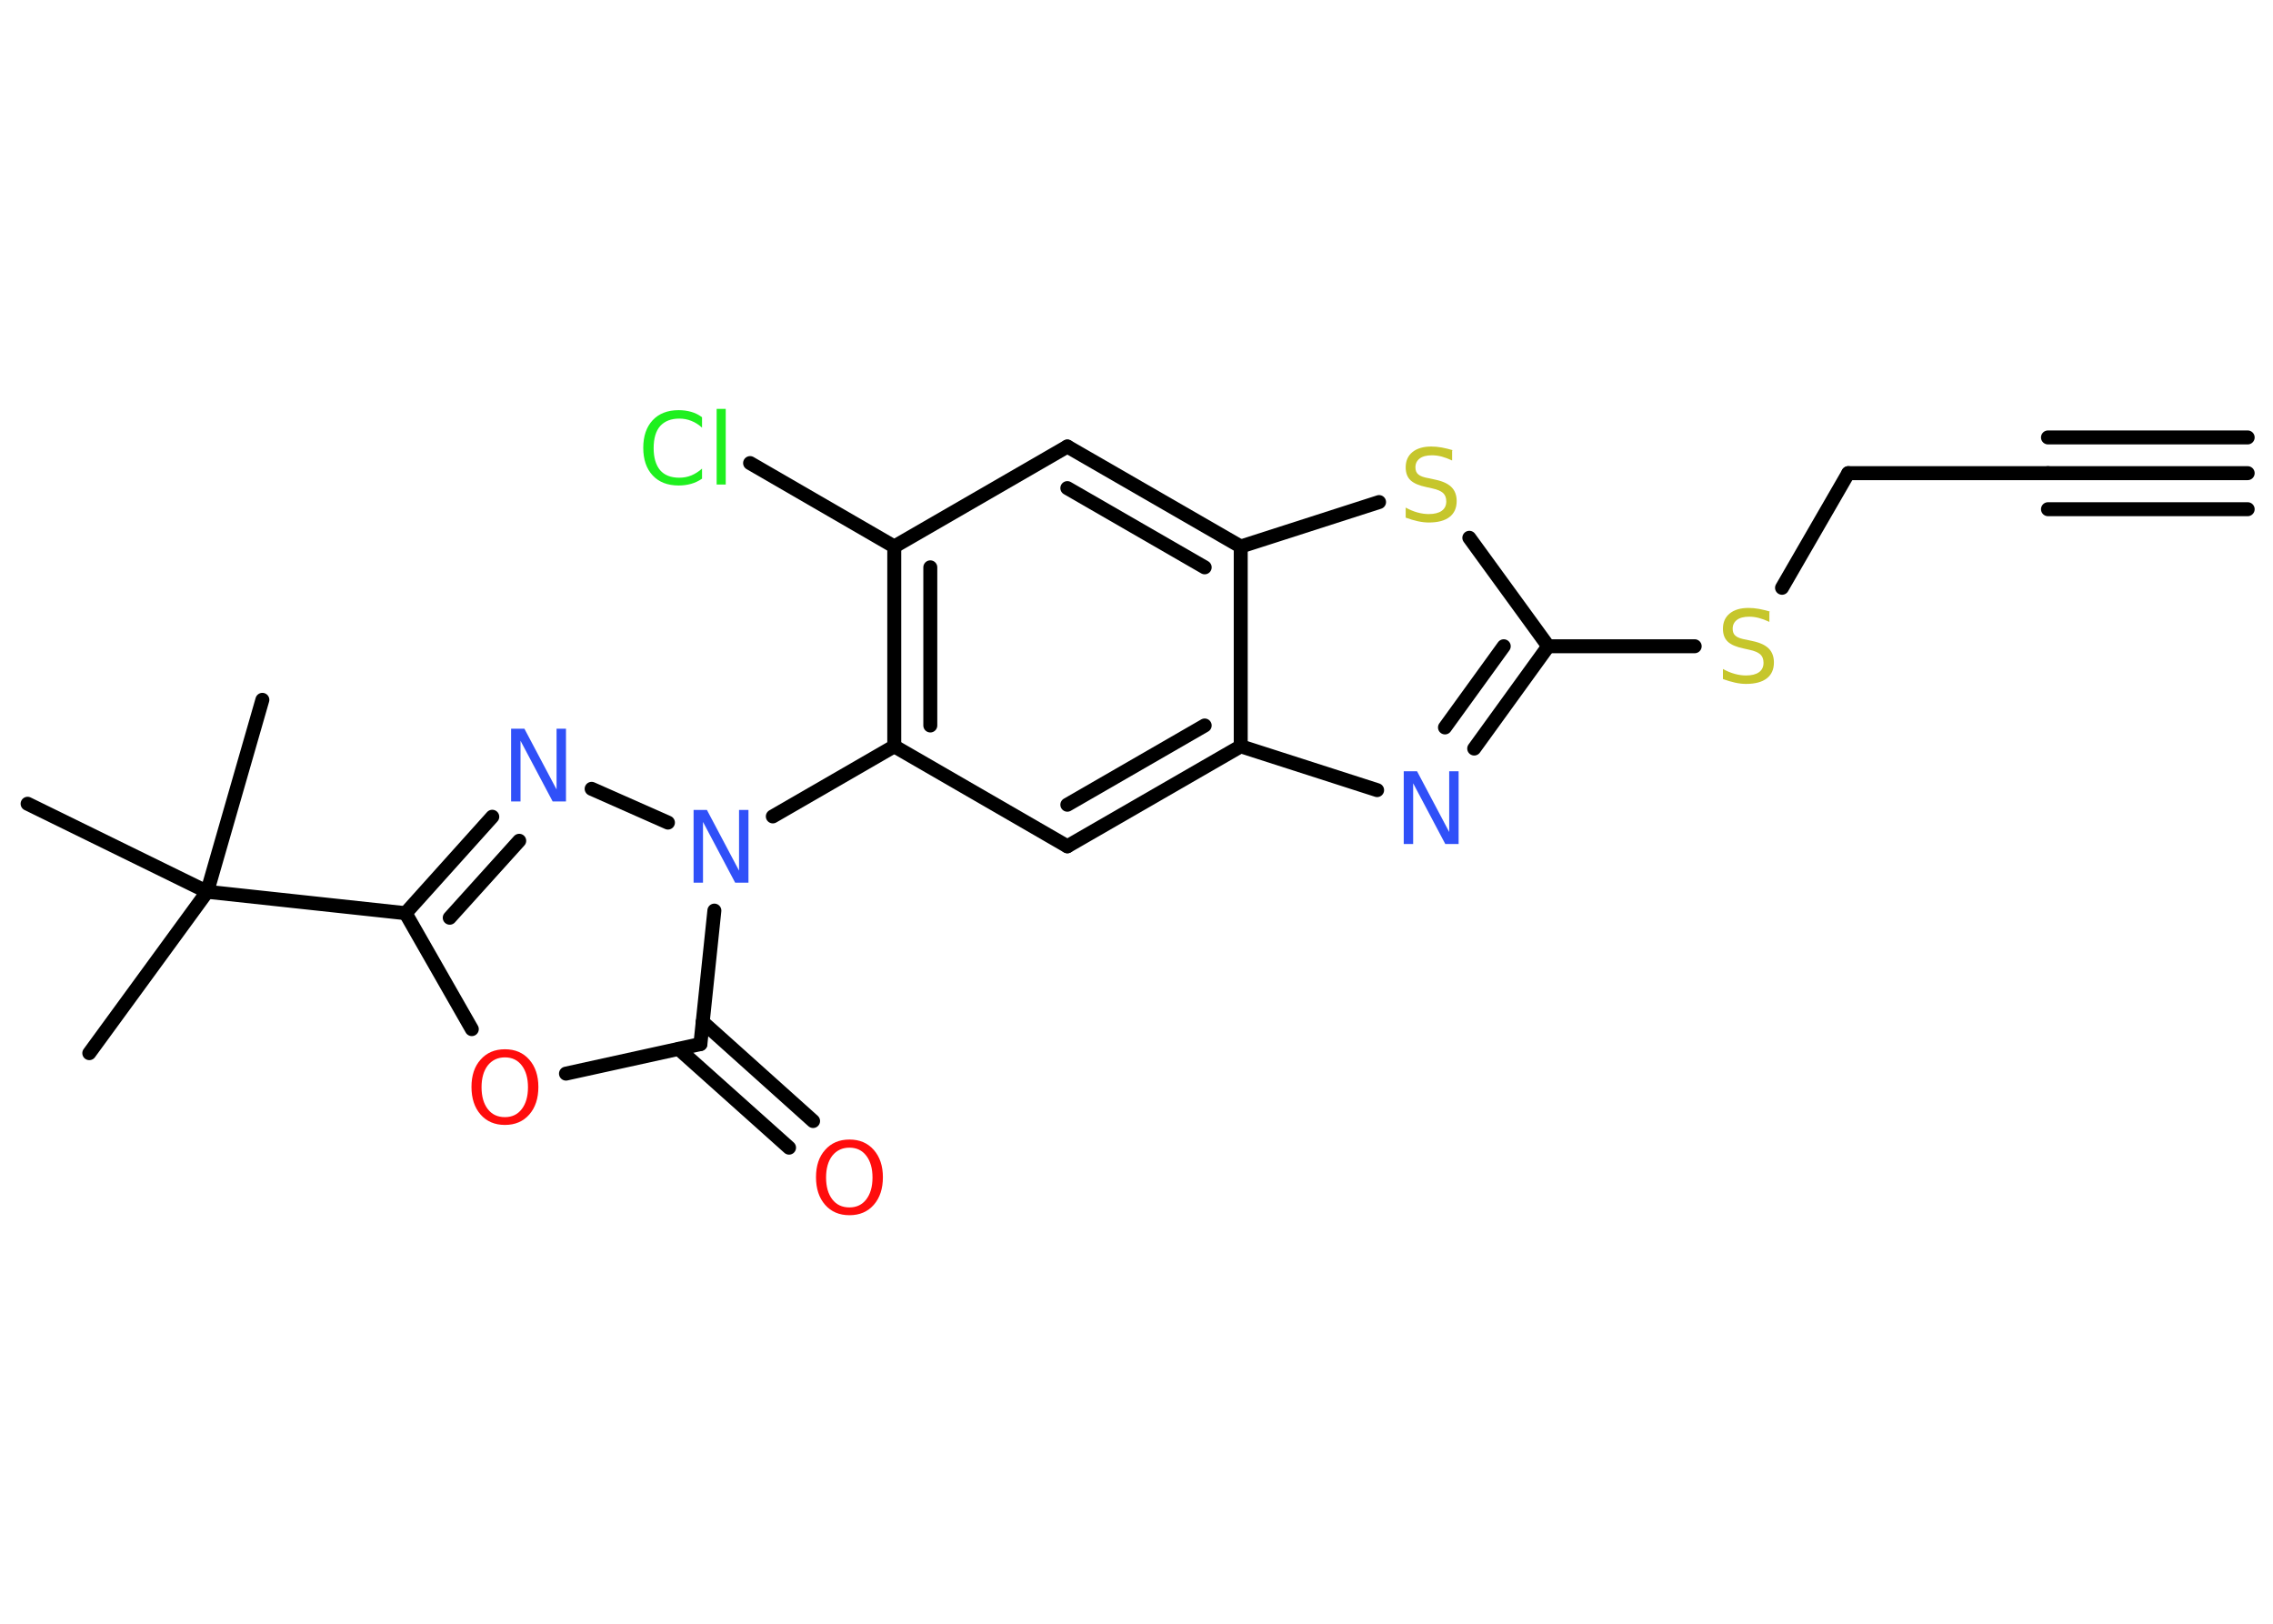 <?xml version='1.0' encoding='UTF-8'?>
<!DOCTYPE svg PUBLIC "-//W3C//DTD SVG 1.1//EN" "http://www.w3.org/Graphics/SVG/1.1/DTD/svg11.dtd">
<svg version='1.2' xmlns='http://www.w3.org/2000/svg' xmlns:xlink='http://www.w3.org/1999/xlink' width='70.0mm' height='50.0mm' viewBox='0 0 70.0 50.0'>
  <desc>Generated by the Chemistry Development Kit (http://github.com/cdk)</desc>
  <g stroke-linecap='round' stroke-linejoin='round' stroke='#000000' stroke-width='.43' fill='#3050F8'>
    <rect x='.0' y='.0' width='70.0' height='50.0' fill='#FFFFFF' stroke='none'/>
    <g id='mol1' class='mol'>
      <g id='mol1bnd1' class='bond'>
        <line x1='69.22' y1='14.57' x2='63.07' y2='14.57'/>
        <line x1='69.22' y1='15.68' x2='63.07' y2='15.68'/>
        <line x1='69.22' y1='13.47' x2='63.07' y2='13.47'/>
      </g>
      <line id='mol1bnd2' class='bond' x1='63.07' y1='14.57' x2='56.92' y2='14.57'/>
      <line id='mol1bnd3' class='bond' x1='56.92' y1='14.57' x2='54.88' y2='18.1'/>
      <line id='mol1bnd4' class='bond' x1='52.19' y1='19.9' x2='47.68' y2='19.9'/>
      <g id='mol1bnd5' class='bond'>
        <line x1='45.4' y1='23.05' x2='47.68' y2='19.9'/>
        <line x1='44.5' y1='22.4' x2='46.31' y2='19.9'/>
      </g>
      <line id='mol1bnd6' class='bond' x1='42.41' y1='24.33' x2='38.21' y2='22.98'/>
      <g id='mol1bnd7' class='bond'>
        <line x1='32.87' y1='26.06' x2='38.21' y2='22.98'/>
        <line x1='32.87' y1='24.78' x2='37.1' y2='22.34'/>
      </g>
      <line id='mol1bnd8' class='bond' x1='32.87' y1='26.06' x2='27.54' y2='22.98'/>
      <line id='mol1bnd9' class='bond' x1='27.54' y1='22.98' x2='23.8' y2='25.14'/>
      <line id='mol1bnd10' class='bond' x1='20.57' y1='25.33' x2='18.22' y2='24.29'/>
      <g id='mol1bnd11' class='bond'>
        <line x1='15.16' y1='25.15' x2='12.49' y2='28.12'/>
        <line x1='15.99' y1='25.89' x2='13.85' y2='28.26'/>
      </g>
      <line id='mol1bnd12' class='bond' x1='12.49' y1='28.12' x2='6.38' y2='27.46'/>
      <line id='mol1bnd13' class='bond' x1='6.38' y1='27.46' x2='2.75' y2='32.43'/>
      <line id='mol1bnd14' class='bond' x1='6.38' y1='27.46' x2='8.08' y2='21.55'/>
      <line id='mol1bnd15' class='bond' x1='6.38' y1='27.46' x2='.85' y2='24.75'/>
      <line id='mol1bnd16' class='bond' x1='12.49' y1='28.12' x2='14.53' y2='31.69'/>
      <line id='mol1bnd17' class='bond' x1='17.43' y1='33.06' x2='21.57' y2='32.15'/>
      <line id='mol1bnd18' class='bond' x1='22.0' y1='28.04' x2='21.57' y2='32.15'/>
      <g id='mol1bnd19' class='bond'>
        <line x1='21.64' y1='31.47' x2='25.04' y2='34.52'/>
        <line x1='20.9' y1='32.3' x2='24.3' y2='35.34'/>
      </g>
      <g id='mol1bnd20' class='bond'>
        <line x1='27.54' y1='16.83' x2='27.54' y2='22.98'/>
        <line x1='28.65' y1='17.47' x2='28.65' y2='22.34'/>
      </g>
      <line id='mol1bnd21' class='bond' x1='27.54' y1='16.83' x2='23.1' y2='14.26'/>
      <line id='mol1bnd22' class='bond' x1='27.54' y1='16.83' x2='32.87' y2='13.75'/>
      <g id='mol1bnd23' class='bond'>
        <line x1='38.21' y1='16.83' x2='32.87' y2='13.75'/>
        <line x1='37.1' y1='17.47' x2='32.87' y2='15.03'/>
      </g>
      <line id='mol1bnd24' class='bond' x1='38.21' y1='22.98' x2='38.21' y2='16.83'/>
      <line id='mol1bnd25' class='bond' x1='38.21' y1='16.83' x2='42.47' y2='15.46'/>
      <line id='mol1bnd26' class='bond' x1='47.68' y1='19.9' x2='45.25' y2='16.56'/>
      <path id='mol1atm4' class='atom' d='M54.49 18.86v.29q-.17 -.08 -.32 -.12q-.15 -.04 -.3 -.04q-.25 .0 -.38 .1q-.13 .1 -.13 .27q.0 .15 .09 .22q.09 .08 .34 .12l.18 .04q.34 .07 .5 .23q.16 .16 .16 .43q.0 .32 -.22 .49q-.22 .17 -.64 .17q-.16 .0 -.34 -.04q-.18 -.04 -.37 -.11v-.31q.18 .1 .36 .15q.18 .05 .35 .05q.26 .0 .4 -.1q.14 -.1 .14 -.29q.0 -.17 -.1 -.26q-.1 -.09 -.33 -.14l-.18 -.04q-.34 -.07 -.49 -.21q-.15 -.14 -.15 -.4q.0 -.3 .21 -.47q.21 -.17 .58 -.17q.15 .0 .32 .03q.16 .03 .33 .08z' stroke='none' fill='#C6C62C'/>
      <path id='mol1atm6' class='atom' d='M43.23 23.75h.41l.99 1.87v-1.87h.29v2.24h-.41l-.99 -1.87v1.87h-.29v-2.24z' stroke='none'/>
      <path id='mol1atm10' class='atom' d='M21.36 24.94h.41l.99 1.87v-1.87h.29v2.24h-.41l-.99 -1.87v1.87h-.29v-2.24z' stroke='none'/>
      <path id='mol1atm11' class='atom' d='M15.74 22.44h.41l.99 1.87v-1.87h.29v2.24h-.41l-.99 -1.87v1.87h-.29v-2.24z' stroke='none'/>
      <path id='mol1atm17' class='atom' d='M15.55 32.56q-.33 .0 -.53 .25q-.19 .25 -.19 .67q.0 .42 .19 .67q.19 .25 .53 .25q.33 .0 .52 -.25q.19 -.25 .19 -.67q.0 -.42 -.19 -.67q-.19 -.25 -.52 -.25zM15.55 32.31q.47 .0 .75 .32q.28 .32 .28 .84q.0 .53 -.28 .85q-.28 .32 -.75 .32q-.47 .0 -.75 -.32q-.28 -.32 -.28 -.85q.0 -.53 .28 -.84q.28 -.32 .75 -.32z' stroke='none' fill='#FF0D0D'/>
      <path id='mol1atm19' class='atom' d='M26.16 35.34q-.33 .0 -.53 .25q-.19 .25 -.19 .67q.0 .42 .19 .67q.19 .25 .53 .25q.33 .0 .52 -.25q.19 -.25 .19 -.67q.0 -.42 -.19 -.67q-.19 -.25 -.52 -.25zM26.16 35.09q.47 .0 .75 .32q.28 .32 .28 .84q.0 .53 -.28 .85q-.28 .32 -.75 .32q-.47 .0 -.75 -.32q-.28 -.32 -.28 -.85q.0 -.53 .28 -.84q.28 -.32 .75 -.32z' stroke='none' fill='#FF0D0D'/>
      <path id='mol1atm21' class='atom' d='M21.62 12.85v.32q-.15 -.14 -.33 -.21q-.17 -.07 -.37 -.07q-.38 .0 -.59 .23q-.2 .23 -.2 .68q.0 .44 .2 .68q.2 .23 .59 .23q.2 .0 .37 -.07q.17 -.07 .33 -.21v.31q-.16 .11 -.34 .16q-.18 .05 -.38 .05q-.51 .0 -.8 -.31q-.29 -.31 -.29 -.85q.0 -.54 .29 -.85q.29 -.31 .8 -.31q.2 .0 .38 .05q.18 .05 .33 .16zM22.07 12.59h.28v2.33h-.28v-2.33z' stroke='none' fill='#1FF01F'/>
      <path id='mol1atm24' class='atom' d='M44.72 13.89v.29q-.17 -.08 -.32 -.12q-.15 -.04 -.3 -.04q-.25 .0 -.38 .1q-.13 .1 -.13 .27q.0 .15 .09 .22q.09 .08 .34 .12l.18 .04q.34 .07 .5 .23q.16 .16 .16 .43q.0 .32 -.22 .49q-.22 .17 -.64 .17q-.16 .0 -.34 -.04q-.18 -.04 -.37 -.11v-.31q.18 .1 .36 .15q.18 .05 .35 .05q.26 .0 .4 -.1q.14 -.1 .14 -.29q.0 -.17 -.1 -.26q-.1 -.09 -.33 -.14l-.18 -.04q-.34 -.07 -.49 -.21q-.15 -.14 -.15 -.4q.0 -.3 .21 -.47q.21 -.17 .58 -.17q.15 .0 .32 .03q.16 .03 .33 .08z' stroke='none' fill='#C6C62C'/>
    </g>
  </g>
</svg>
